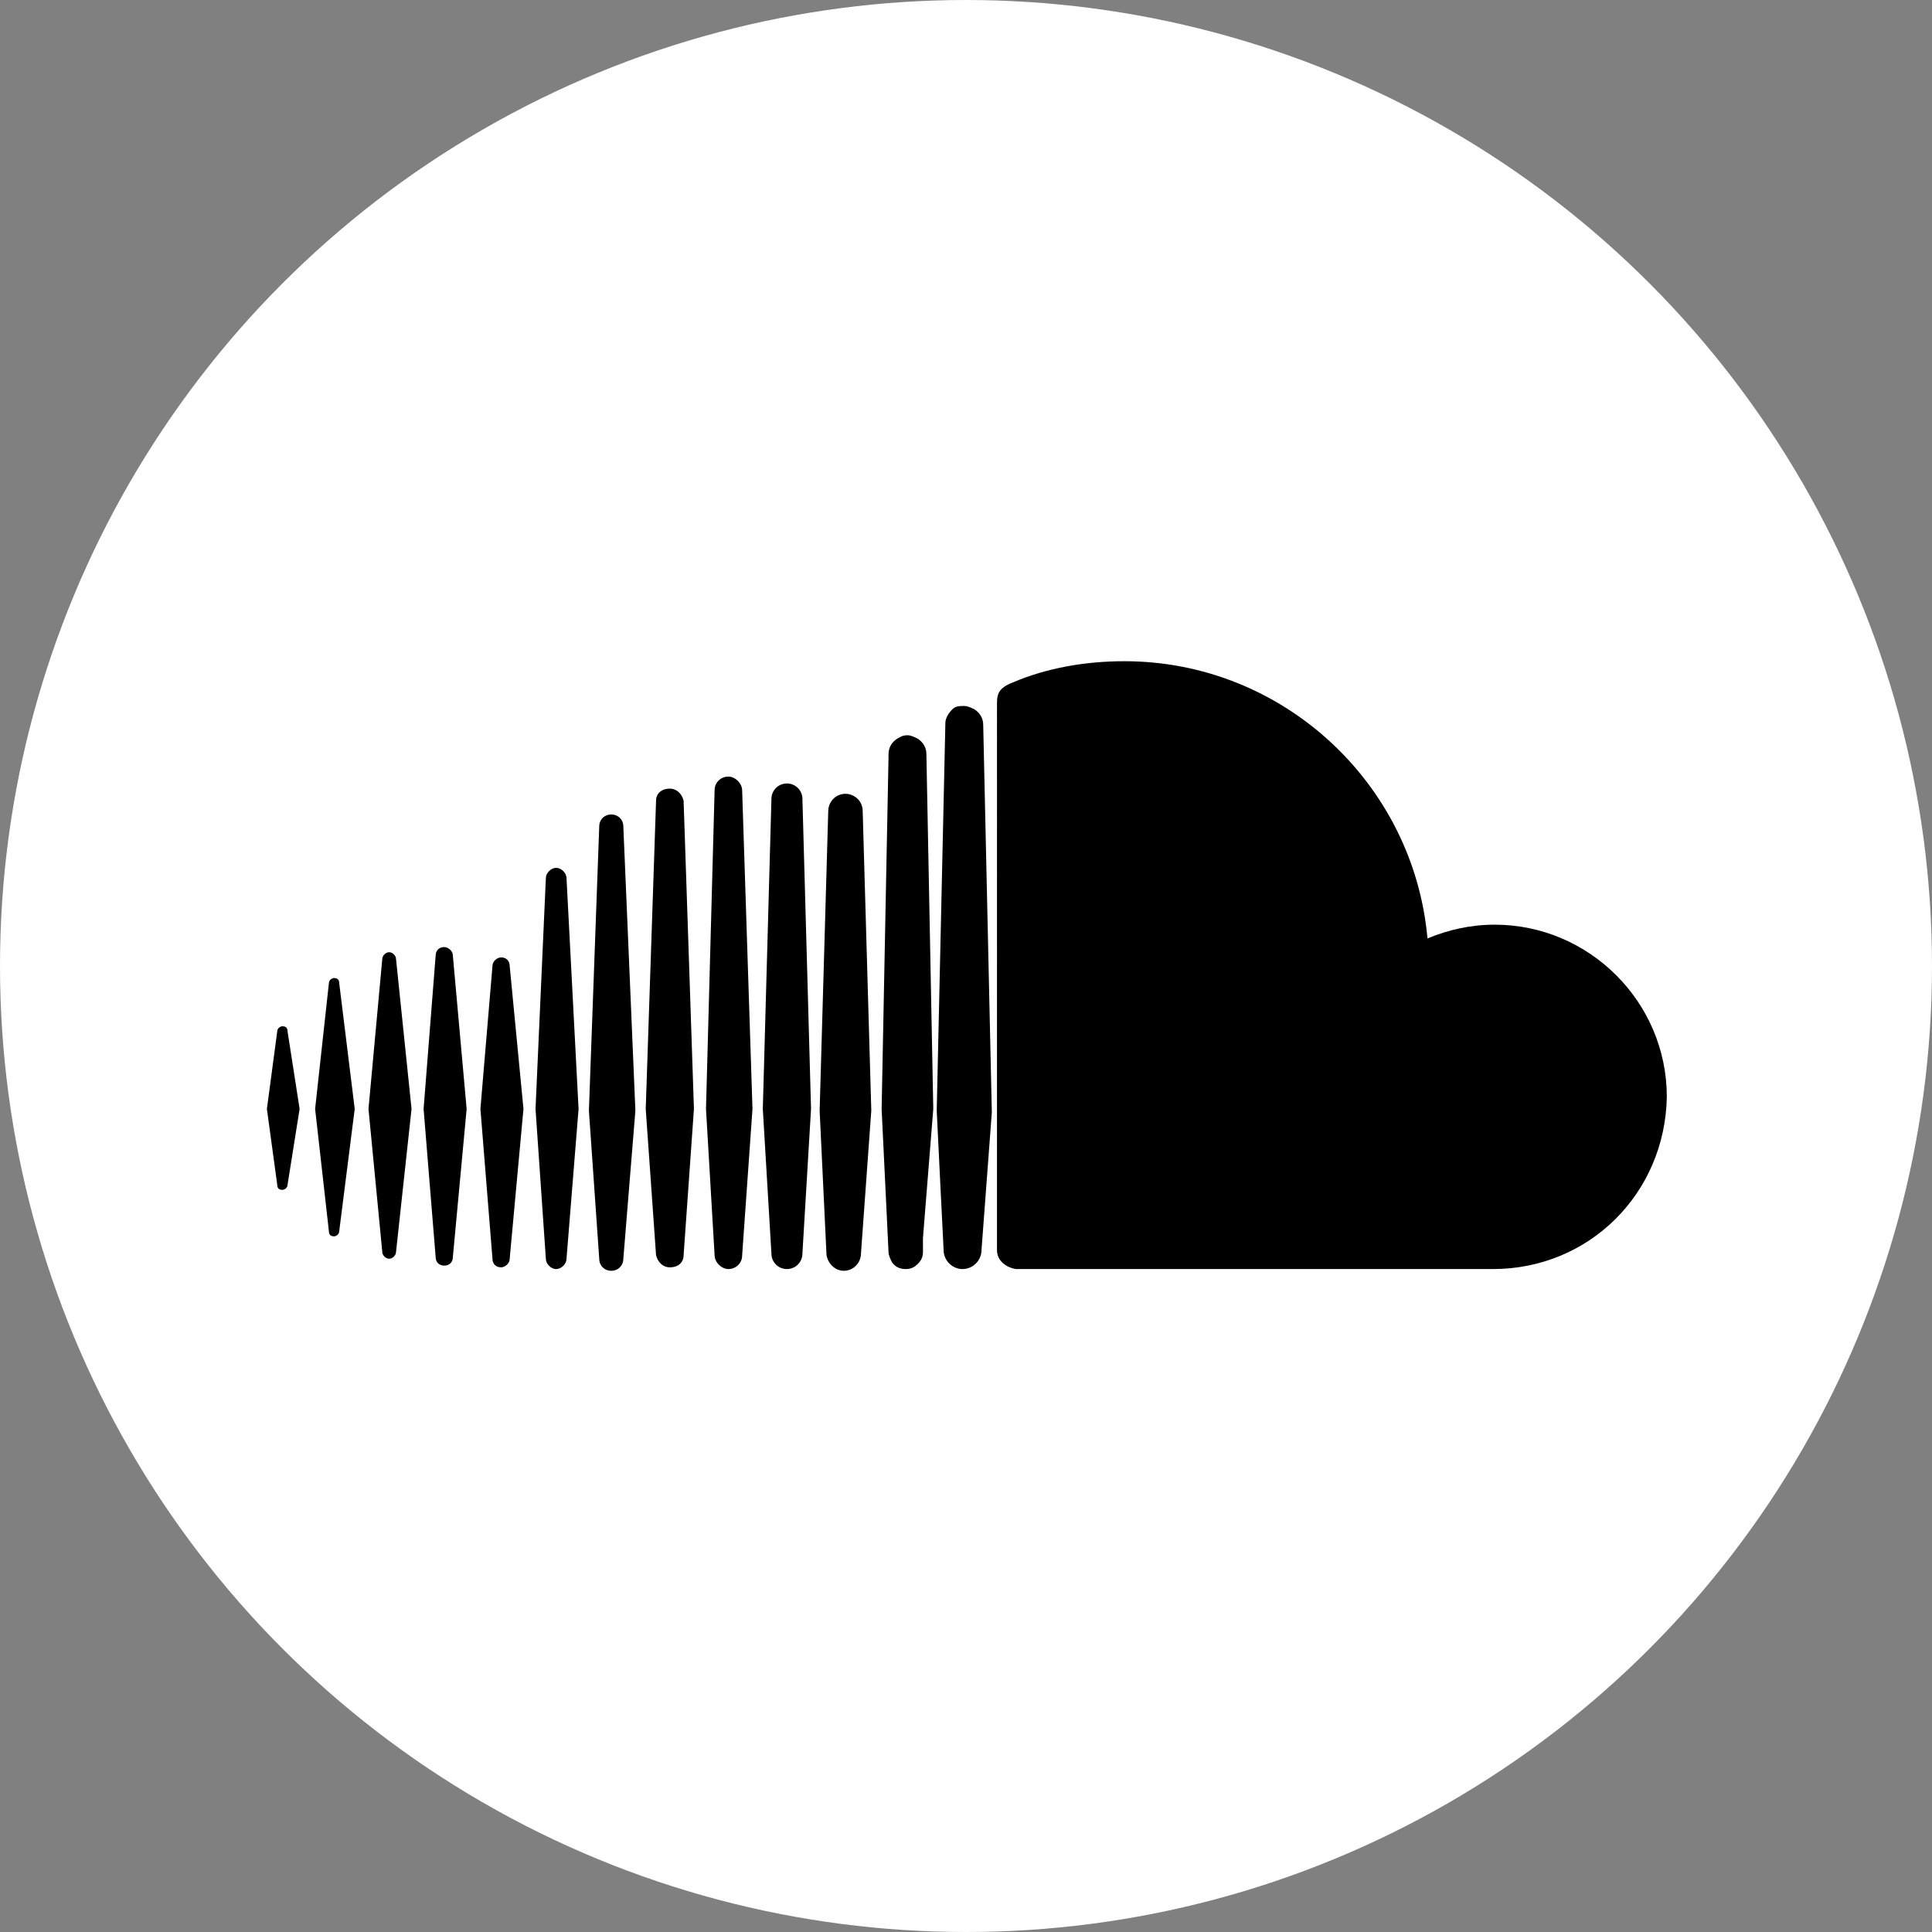 <svg xmlns="http://www.w3.org/2000/svg" version="1.1" x="0" y="0" viewBox="0 0 112.2 112.2" xml:space="preserve">
  <rect x="0" y="0" width="112.2" height="112.2" fill="#808080" stroke="none"/>
  <circle fill="#fff" cx="56.1" cy="56.1" r="56.1" />
  <path fill="#000" d="M16.7 68.8c0 0.2-0.2 0.3-0.3 0.3 -0.2 0-0.3-0.1-0.3-0.3l-0.6-4.4 0.6-4.5c0-0.2 0.2-0.3 0.3-0.3 0.2 0 0.3 0.1 0.3 0.3l0.7 4.5L16.7 68.8zM19.7 71.5c0 0.2-0.2 0.3-0.3 0.3 -0.2 0-0.3-0.1-0.3-0.3l-0.8-7.1 0.8-7.3c0-0.2 0.2-0.3 0.3-0.3 0.2 0 0.3 0.1 0.3 0.3l0.9 7.3L19.7 71.5zM23 72.7c0 0.2-0.2 0.4-0.4 0.4 -0.2 0-0.4-0.2-0.4-0.4l-0.8-8.3 0.8-8.7c0-0.2 0.2-0.4 0.4-0.4 0.2 0 0.4 0.2 0.4 0.4l0.9 8.7L23 72.7zM26.3 73c0 0.3-0.2 0.5-0.5 0.5 -0.3 0-0.5-0.2-0.5-0.5l-0.7-8.6 0.7-8.9c0-0.3 0.2-0.5 0.5-0.5 0.2 0 0.5 0.2 0.5 0.5l0.8 8.9L26.3 73zM29.6 73.1c0 0.3-0.3 0.5-0.5 0.5 -0.3 0-0.5-0.2-0.5-0.5l-0.7-8.7 0.7-8.3c0-0.3 0.3-0.5 0.5-0.5 0.3 0 0.5 0.2 0.5 0.5l0.8 8.3L29.6 73.1zM32.9 73.1v0c0 0.3-0.3 0.6-0.6 0.6 -0.3 0-0.6-0.3-0.6-0.6l-0.6-8.7 0.6-13.4c0-0.3 0.3-0.6 0.6-0.6 0.3 0 0.6 0.3 0.6 0.6l0.7 13.4L32.9 73.1zM36.2 73.1v0c0 0.4-0.3 0.7-0.7 0.7 -0.4 0-0.7-0.3-0.7-0.7l-0.6-8.6 0.6-16.5c0-0.4 0.3-0.7 0.7-0.7 0.4 0 0.7 0.3 0.7 0.7l0.7 16.5L36.2 73.1zM39.7 72.9v0c0 0.4-0.3 0.7-0.8 0.7 -0.4 0-0.7-0.3-0.8-0.7l-0.6-8.5c0 0 0.6-17.9 0.6-17.9 0-0.4 0.3-0.7 0.8-0.7 0.4 0 0.7 0.3 0.8 0.7l0.6 17.9L39.7 72.9zM43.1 72.9c0 0.5-0.4 0.8-0.8 0.8 -0.4 0-0.8-0.4-0.8-0.8l-0.5-8.5 0.5-18.5c0-0.5 0.4-0.8 0.8-0.8 0.4 0 0.8 0.4 0.8 0.8l0.6 18.5L43.1 72.9zM46.6 72.8v0c0 0.5-0.4 0.9-0.9 0.9 -0.5 0-0.9-0.4-0.9-0.9l-0.5-8.4L44.8 46.4c0-0.5 0.4-0.9 0.9-0.9 0.5 0 0.9 0.4 0.9 0.9l0.5 18L46.6 72.8zM50 72.8V72.8c0 0.5-0.4 1-1 1 -0.5 0-0.9-0.4-1-0.9l-0.4-8.4L48.1 47.1c0-0.5 0.4-1 1-1 0.5 0 1 0.4 1 1l0.5 17.4L50 72.8zM53.6 71.9l0 0.8c0 0.3-0.1 0.5-0.3 0.7 -0.2 0.2-0.4 0.3-0.7 0.3 -0.3 0-0.6-0.1-0.8-0.4 -0.1-0.2-0.2-0.4-0.2-0.6 0 0 0 0 0 0 0 0-0.4-8.3-0.4-8.3l0.4-20.4 0-0.2c0-0.4 0.2-0.7 0.5-0.9 0.2-0.1 0.3-0.2 0.6-0.2 0.2 0 0.4 0.1 0.6 0.2 0.3 0.2 0.5 0.5 0.5 0.9l0.4 20.6L53.6 71.9zM57 72.6v0c0 0.6-0.5 1.1-1.1 1.1 -0.6 0-1.1-0.5-1.1-1.1l-0.2-4 -0.2-4.1 0.5-22.4v-0.1c0-0.3 0.2-0.6 0.4-0.8 0.2-0.2 0.4-0.2 0.7-0.2 0.2 0 0.4 0.1 0.6 0.2 0.3 0.2 0.5 0.5 0.5 0.9l0.5 22.5L57 72.6zM86.7 73.7c0 0-27.7 0-27.7 0 -0.6-0.1-1.1-0.5-1.1-1.1V40.8c0-0.6 0.2-0.9 1-1.2 1.9-0.8 4.1-1.2 6.4-1.2 9.2 0 16.8 7.1 17.6 16.1 1.2-0.5 2.5-0.8 3.9-0.8 5.5 0 10 4.5 10 10C96.7 69.3 92.3 73.7 86.7 73.7L86.7 73.7z" />
</svg>
